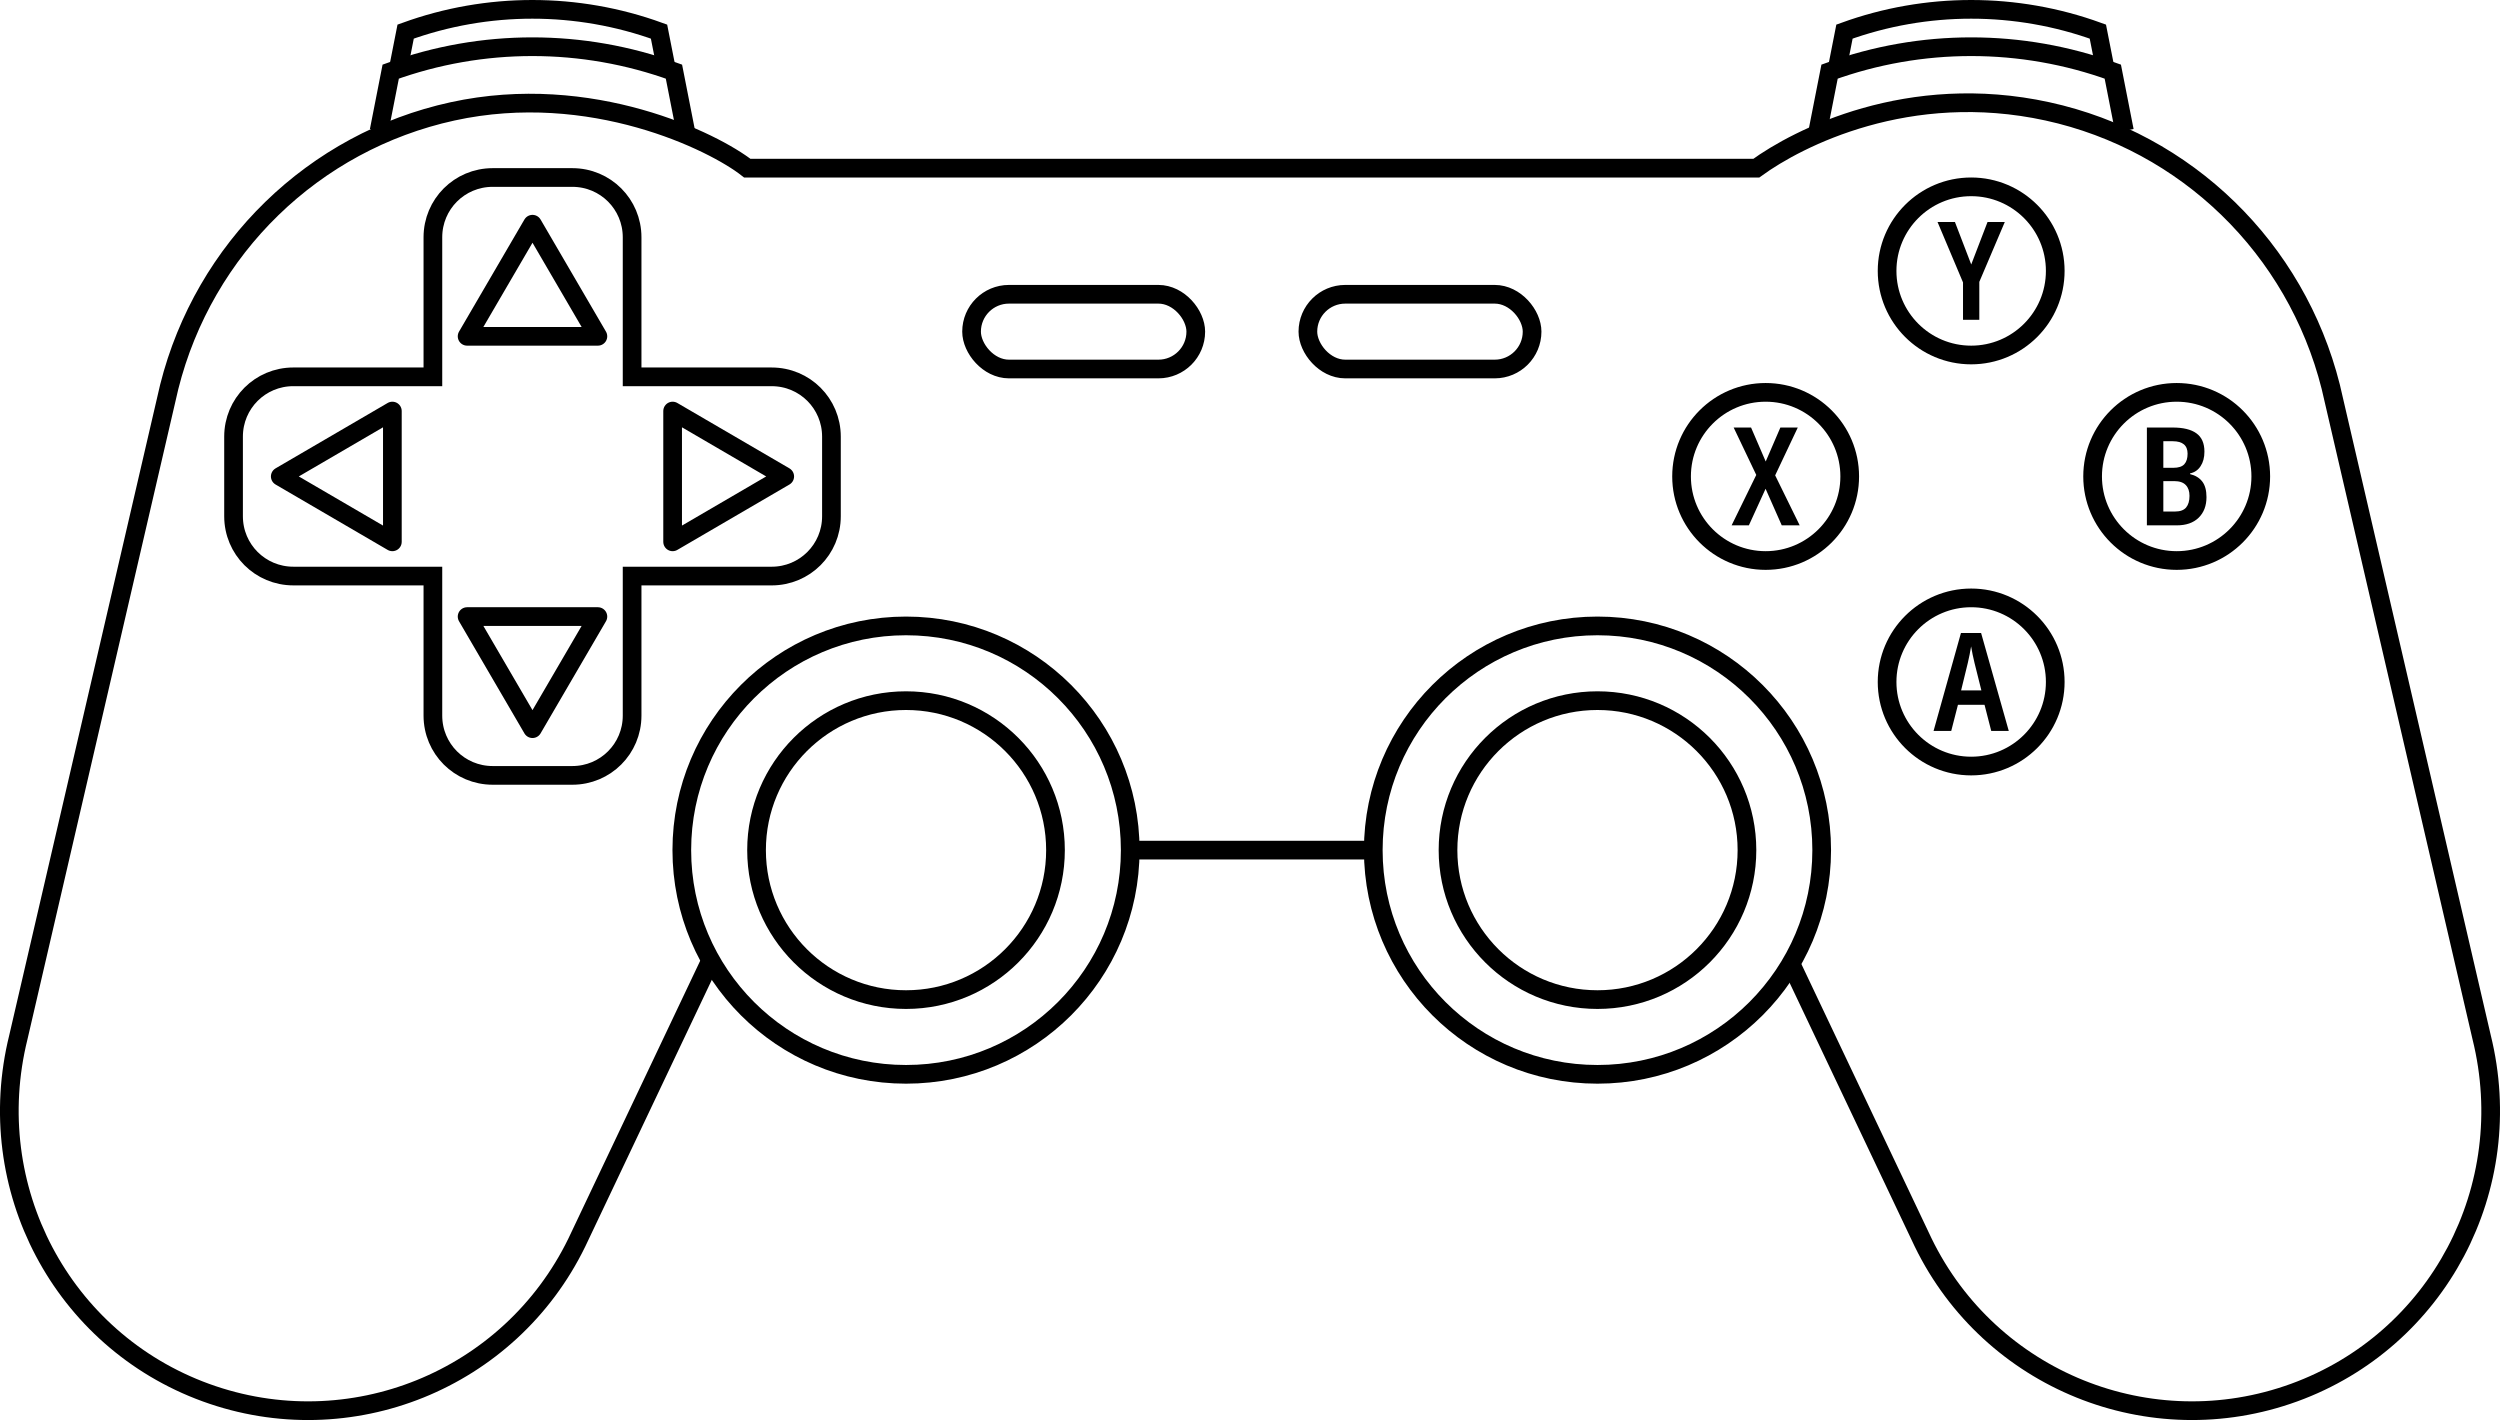<?xml version="1.0" encoding="UTF-8" standalone="no"?>
<svg
   xmlns:dc="http://purl.org/dc/elements/1.1/"
   xmlns:cc="http://creativecommons.org/ns#"
   xmlns:rdf="http://www.w3.org/1999/02/22-rdf-syntax-ns#"
   xmlns:svg="http://www.w3.org/2000/svg"
   xmlns="http://www.w3.org/2000/svg"
   xmlns:xlink="http://www.w3.org/1999/xlink"
   xmlns:sodipodi="http://sodipodi.sourceforge.net/DTD/sodipodi-0.dtd"
   xmlns:inkscape="http://www.inkscape.org/namespaces/inkscape"
   width="267.608"
   height="152.003"
   viewBox="0 0 267.608 152.003"
   version="1.1"
   id="svg8"
   inkscape:version="1.0 (4035a4fb49, 2020-05-01)"
   sodipodi:docname="controller.svg">
  <defs
     id="defs2">
    <linearGradient
       id="linearGradient13887"
       inkscape:collect="always">
      <stop
         id="stop13883"
         offset="0"
         style="stop-color:#ffffff;stop-opacity:0.1" />
      <stop
         id="stop13885"
         offset="1"
         style="stop-color:#ffffff;stop-opacity:0;" />
    </linearGradient>
    <filter
       id="filter7804"
       inkscape:label="Blur"
       style="color-interpolation-filters:sRGB">
      <feGaussianBlur
         id="feGaussianBlur7802"
         result="blur"
         stdDeviation="1 1" />
    </filter>
    <filter
       id="filter8500"
       inkscape:label="Blur"
       style="color-interpolation-filters:sRGB">
      <feGaussianBlur
         id="feGaussianBlur8498"
         result="blur"
         stdDeviation="1 1" />
    </filter>
    <radialGradient
       gradientTransform="matrix(1.548,0,0,1.571,9.143,-593.133)"
       gradientUnits="userSpaceOnUse"
       r="42"
       fy="395.267"
       fx="18"
       cy="395.267"
       cx="18"
       id="radialGradient13889"
       xlink:href="#linearGradient13887"
       inkscape:collect="always" />
    <filter
       style="color-interpolation-filters:sRGB"
       inkscape:label="Blur"
       id="filter7804-2">
      <feGaussianBlur
         stdDeviation="1 1"
         result="blur"
         id="feGaussianBlur7802-7" />
    </filter>
    <filter
       style="color-interpolation-filters:sRGB"
       inkscape:label="Blur"
       id="filter8500-0">
      <feGaussianBlur
         stdDeviation="1 1"
         result="blur"
         id="feGaussianBlur8498-9" />
    </filter>
    <radialGradient
       inkscape:collect="always"
       xlink:href="#linearGradient13887"
       id="radialGradient13889-3"
       cx="18"
       cy="395.267"
       fx="18"
       fy="395.267"
       r="42"
       gradientUnits="userSpaceOnUse"
       gradientTransform="matrix(1.548,0,0,1.571,9.143,-593.133)" />
  </defs>
  <sodipodi:namedview
     fit-margin-bottom="0"
     fit-margin-right="0"
     fit-margin-left="0"
     fit-margin-top="0"
     id="base"
     pagecolor="#ffffff"
     bordercolor="#666666"
     borderopacity="1.0"
     inkscape:pageopacity="0.0"
     inkscape:pageshadow="2"
     inkscape:zoom="1.5652823"
     inkscape:cx="181.08418"
     inkscape:cy="125.2021"
     inkscape:document-units="px"
     inkscape:current-layer="layer1"
     showgrid="true"
     units="px"
     inkscape:measure-start="0,0"
     inkscape:measure-end="0,0"
     inkscape:window-width="1440"
     inkscape:window-height="848"
     inkscape:window-x="0"
     inkscape:window-y="52"
     inkscape:window-maximized="1"
     inkscape:snap-bbox="true"
     inkscape:snap-bbox-midpoints="true"
     inkscape:bbox-nodes="true"
     inkscape:snap-bbox-edge-midpoints="true"
     inkscape:document-rotation="0"
     inkscape:snap-center="true"
     inkscape:snap-global="false"
     inkscape:snap-grids="true">
    <inkscape:grid
       originy="-1.9225388e-05"
       originx="4.2557706e-06"
       type="xygrid"
       id="grid20"
       color="#3f3fff"
       opacity="0.063"
       empcolor="#3f3fff"
       empopacity="0.125"
       empspacing="4" />
  </sodipodi:namedview>
  <g
     transform="translate(4.2557706e-6,-1.9225389e-5)"
     inkscape:label="Layer 1"
     inkscape:groupmode="layer"
     id="layer1">
    <path
       inkscape:connector-curvature="0"
       id="rect5131"
       d="m 52.738,19 c -3.546,0 -6.4,2.854 -6.4,6.4 V 40.337 H 31.4 C 27.854,40.337 25,43.192 25,46.737 v 8.525 c 0,3.546 2.854,6.4 6.4,6.4 H 46.338 V 76.6 c 0,3.546 2.854,6.4 6.4,6.4 h 8.525 c 3.546,0 6.4,-2.854 6.4,-6.4 V 61.663 h 14.937 c 3.546,0 6.4,-2.854 6.4,-6.4 v -8.525 c 0,-3.546 -2.854,-6.4 -6.4,-6.4 H 67.663 V 25.4 c 0,-3.546 -2.854,-6.4 -6.4,-6.4 z"
       style="fill:none;fill-opacity:1;stroke:#000000;stroke-width:2;stroke-miterlimit:4;stroke-dasharray:none;stroke-opacity:1" />
    <circle
       cx="171"
       cy="91"
       r="24"
       style="fill:none;fill-opacity:1;stroke:#000000;stroke-width:2;stroke-miterlimit:4;stroke-dasharray:none;stroke-opacity:1"
       id="path831" />
    <circle
       cy="91"
       cx="171"
       id="circle853"
       style="fill:none;fill-opacity:1;stroke:#000000;stroke-width:2;stroke-miterlimit:4;stroke-dasharray:none;stroke-opacity:1"
       r="16" />
    <path
       sodipodi:nodetypes="cccc"
       d="m 227.404,14 -1.244,-6.333 c -9.792,-3.556 -20.526,-3.556 -30.318,0 L 194.596,14"
       style="fill:none;fill-opacity:1;stroke:#000000;stroke-width:2;stroke-miterlimit:4;stroke-dasharray:none;stroke-opacity:1"
       id="path965" />
    <path
       sodipodi:nodetypes="cccc"
       id="path967"
       style="fill:none;fill-opacity:1;stroke:#000000;stroke-width:2;stroke-miterlimit:4;stroke-dasharray:none;stroke-opacity:1"
       d="m 225.273,7 -0.712,-3.617 c -8.76,-3.177 -18.363,-3.177 -27.123,0 L 196.727,7" />
    <circle
       style="fill:none;fill-opacity:1;stroke:#000000;stroke-width:2;stroke-miterlimit:4;stroke-dasharray:none;stroke-opacity:1"
       id="path1002"
       cx="211"
       cy="29"
       r="9" />
    <circle
       cy="73"
       cx="211"
       id="circle1004"
       style="fill:none;fill-opacity:1;stroke:#000000;stroke-width:2;stroke-miterlimit:4;stroke-dasharray:none;stroke-opacity:1"
       r="9" />
    <circle
       style="fill:none;fill-opacity:1;stroke:#000000;stroke-width:2;stroke-miterlimit:4;stroke-dasharray:none;stroke-opacity:1"
       id="circle1006"
       cx="233"
       cy="51"
       r="9" />
    <circle
       cy="51"
       cx="189"
       id="circle1008"
       style="fill:none;fill-opacity:1;stroke:#000000;stroke-width:2;stroke-miterlimit:4;stroke-dasharray:none;stroke-opacity:1"
       r="9" />
    <circle
       cx="-96.983"
       cy="91"
       r="24"
       transform="scale(-1,1)"
       id="circle855"
       style="fill:none;fill-opacity:1;stroke:#000000;stroke-width:2;stroke-miterlimit:4;stroke-dasharray:none;stroke-opacity:1" />
    <circle
       transform="scale(-1,1)"
       r="16"
       style="fill:none;fill-opacity:1;stroke:#000000;stroke-width:2;stroke-miterlimit:4;stroke-dasharray:none;stroke-opacity:1"
       id="circle858"
       cx="-96.983"
       cy="91" />
    <path
       sodipodi:nodetypes="cccc"
       id="path866"
       style="fill:none;fill-opacity:1;stroke:#000000;stroke-width:2;stroke-miterlimit:4;stroke-dasharray:none;stroke-opacity:1"
       d="m 40.579,14 1.244,-6.333 c 9.792,-3.556 20.526,-3.556 30.318,0 L 73.386,14" />
    <path
       sodipodi:nodetypes="cccc"
       d="m 42.709,7 0.712,-3.617 c 8.76,-3.177 18.363,-3.177 27.123,0 L 71.256,7"
       style="fill:none;fill-opacity:1;stroke:#000000;stroke-width:2;stroke-miterlimit:4;stroke-dasharray:none;stroke-opacity:1"
       id="path868" />
    <path
       sodipodi:nodetypes="cc"
       id="path888"
       d="m 121,91 h 26"
       style="fill:none;stroke:#000000;stroke-width:2;stroke-linecap:butt;stroke-linejoin:miter;stroke-miterlimit:4;stroke-dasharray:none;stroke-opacity:1" />
    <g
       transform="translate(-308.5,-78.5)"
       id="g1017">
      <g
         style="display:inline"
         transform="translate(-40,-207)"
         inkscape:label="Background"
         id="layer2" />
      <g
         transform="translate(-40,-59)"
         style="display:inline"
         inkscape:label="Finish"
         id="layer4" />
      <g
         transform="translate(-40,-59)"
         inkscape:label="Reserved"
         id="layer3" />
    </g>
    <path
       sodipodi:nodetypes="cccc"
       id="path1024"
       d="M 64,66 H 50 l 7,12 z"
       style="fill:none;stroke:#000000;stroke-width:2;stroke-linecap:butt;stroke-linejoin:round;stroke-miterlimit:4;stroke-dasharray:none;stroke-opacity:1" />
    <path
       style="fill:none;stroke:#000000;stroke-width:2;stroke-linecap:butt;stroke-linejoin:round;stroke-miterlimit:4;stroke-dasharray:none;stroke-opacity:1"
       d="M 64,36 H 50 l 7,-12 z"
       id="path1030"
       sodipodi:nodetypes="cccc" />
    <path
       style="fill:none;stroke:#000000;stroke-width:2;stroke-linecap:butt;stroke-linejoin:round;stroke-miterlimit:4;stroke-dasharray:none;stroke-opacity:1"
       d="M 72,44 V 58 L 84,51 Z"
       id="path1034"
       sodipodi:nodetypes="cccc" />
    <path
       sodipodi:nodetypes="cccc"
       id="path1036"
       d="M 42,44 V 58 L 30,51 Z"
       style="fill:none;stroke:#000000;stroke-width:2;stroke-linecap:butt;stroke-linejoin:round;stroke-miterlimit:4;stroke-dasharray:none;stroke-opacity:1" />
    <g
       transform="translate(-85.5,-34.5)"
       id="g1115">
      <g
         id="layer2-2"
         inkscape:label="Background"
         transform="translate(-50,-222)"
         style="display:inline" />
      <g
         id="layer4-1"
         inkscape:label="Finish"
         style="display:inline"
         transform="translate(-50,-74)" />
      <g
         id="layer3-8"
         inkscape:label="Reserved"
         transform="translate(-50,-74)" />
    </g>
    <rect
       ry="4"
       y="31.5"
       x="140"
       height="8"
       width="24"
       id="rect10145"
       style="fill:none;fill-opacity:1;stroke:#000000;stroke-width:2;stroke-miterlimit:4;stroke-dasharray:none;stroke-opacity:1" />
    <rect
       style="fill:none;fill-opacity:1;stroke:#000000;stroke-width:2;stroke-miterlimit:4;stroke-dasharray:none;stroke-opacity:1"
       id="rect1119"
       width="24"
       height="8"
       x="104"
       y="31.5"
       ry="4" />
    <path
       sodipodi:nodetypes="ccsccsccsccscc"
       d="m 191.626,103 14.236,30.002 c 7.182,14.746 24.318,21.67 39.708,16.068 15.39,-5.602 24.067,-21.92 20.069,-38.055 L 249.493,41.408 C 245.758,26.566 234.028,15.172 219.17,11.923 204.312,8.674 192.458,14.757 188,18 H 79.991 C 76.434,15.197 63.297,8.674 48.439,11.923 33.581,15.172 21.85,26.566 18.115,41.408 L 1.969,111.015 c -3.998,16.135 4.679,32.453 20.069,38.055 15.39,5.602 32.526,-1.322 39.708,-16.068 L 75.983,103"
       inkscape:transform-center-y="-19.075754"
       inkscape:transform-center-x="42.837177"
       style="fill:none;stroke:#000000;stroke-width:2;stroke-linecap:butt;stroke-linejoin:miter;stroke-miterlimit:4;stroke-dasharray:none;stroke-opacity:1"
       id="path1121" />
    <g
       style="font-style:normal;font-variant:normal;font-weight:600;font-stretch:condensed;font-size:14.667px;line-height:1.25;font-family:'Noto Sans';-inkscape-font-specification:'Noto Sans Semi-Bold Condensed';letter-spacing:0px;word-spacing:0px;fill:#000000;fill-opacity:1;stroke:none"
       id="text2615"
       aria-label="A">
      <path
         id="path890"
         style="font-style:normal;font-variant:normal;font-weight:600;font-stretch:condensed;font-size:14.667px;font-family:'Noto Sans';-inkscape-font-specification:'Noto Sans Semi-Bold Condensed'"
         d="M 213.149,78.243 212.43,75.442 h -2.845 l -0.719,2.801 h -1.892 l 2.933,-10.487 h 2.156 l 2.963,10.487 z m -1.056,-4.341 -0.733,-2.933 q -0.088,-0.411 -0.205,-0.909 -0.103,-0.499 -0.161,-0.865 -0.059,0.381 -0.161,0.88 -0.103,0.484 -0.191,0.88 l -0.719,2.948 z" />
    </g>
    <g
       style="font-style:normal;font-variant:normal;font-weight:600;font-stretch:condensed;font-size:14.667px;line-height:1.25;font-family:'Noto Sans';-inkscape-font-specification:'Noto Sans Semi-Bold Condensed';letter-spacing:0px;word-spacing:0px;fill:#000000;fill-opacity:1;stroke:none"
       id="text2619"
       aria-label="B">
      <path
         id="path887"
         d="m 229.81,45.764 h 2.757 q 1.687,0 2.537,0.616 0.865,0.616 0.865,1.965 0,0.939 -0.411,1.555 -0.396,0.616 -1.129,0.777 v 0.073 q 0.851,0.205 1.305,0.792 0.455,0.587 0.455,1.672 0,1.393 -0.851,2.215 -0.836,0.807 -2.332,0.807 h -3.197 z m 1.76,4.312 h 1.071 q 0.821,0 1.173,-0.381 0.352,-0.381 0.352,-1.129 0,-1.335 -1.584,-1.335 h -1.012 z m 0,1.423 v 3.256 h 1.261 q 0.807,0 1.173,-0.425 0.367,-0.44 0.367,-1.247 0,-0.748 -0.396,-1.159 -0.396,-0.425 -1.247,-0.425 z" />
    </g>
    <g
       style="font-style:normal;font-variant:normal;font-weight:600;font-stretch:condensed;font-size:14.667px;line-height:1.25;font-family:'Noto Sans';-inkscape-font-specification:'Noto Sans Semi-Bold Condensed';letter-spacing:0px;word-spacing:0px;fill:#000000;fill-opacity:1;stroke:none"
       id="text2623"
       aria-label="Y">
      <path
         id="path884"
         d="m 211.007,28.311 1.745,-4.547 h 1.848 l -2.728,6.409 v 4.063 h -1.745 v -4.004 l -2.728,-6.468 h 1.863 z" />
    </g>
    <g
       style="font-style:normal;font-variant:normal;font-weight:600;font-stretch:condensed;font-size:14.667px;line-height:1.25;font-family:'Noto Sans';-inkscape-font-specification:'Noto Sans Semi-Bold Condensed';letter-spacing:0px;word-spacing:0px;fill:#000000;fill-opacity:1;stroke:none"
       id="text2627"
       aria-label="X">
      <path
         id="path881"
         d="m 192.645,56.236 h -1.921 l -1.731,-3.916 -1.789,3.916 h -1.848 l 2.64,-5.397 -2.42,-5.075 h 1.863 l 1.569,3.637 1.569,-3.637 h 1.863 l -2.42,5.119 z" />
    </g>
  </g>
</svg>
